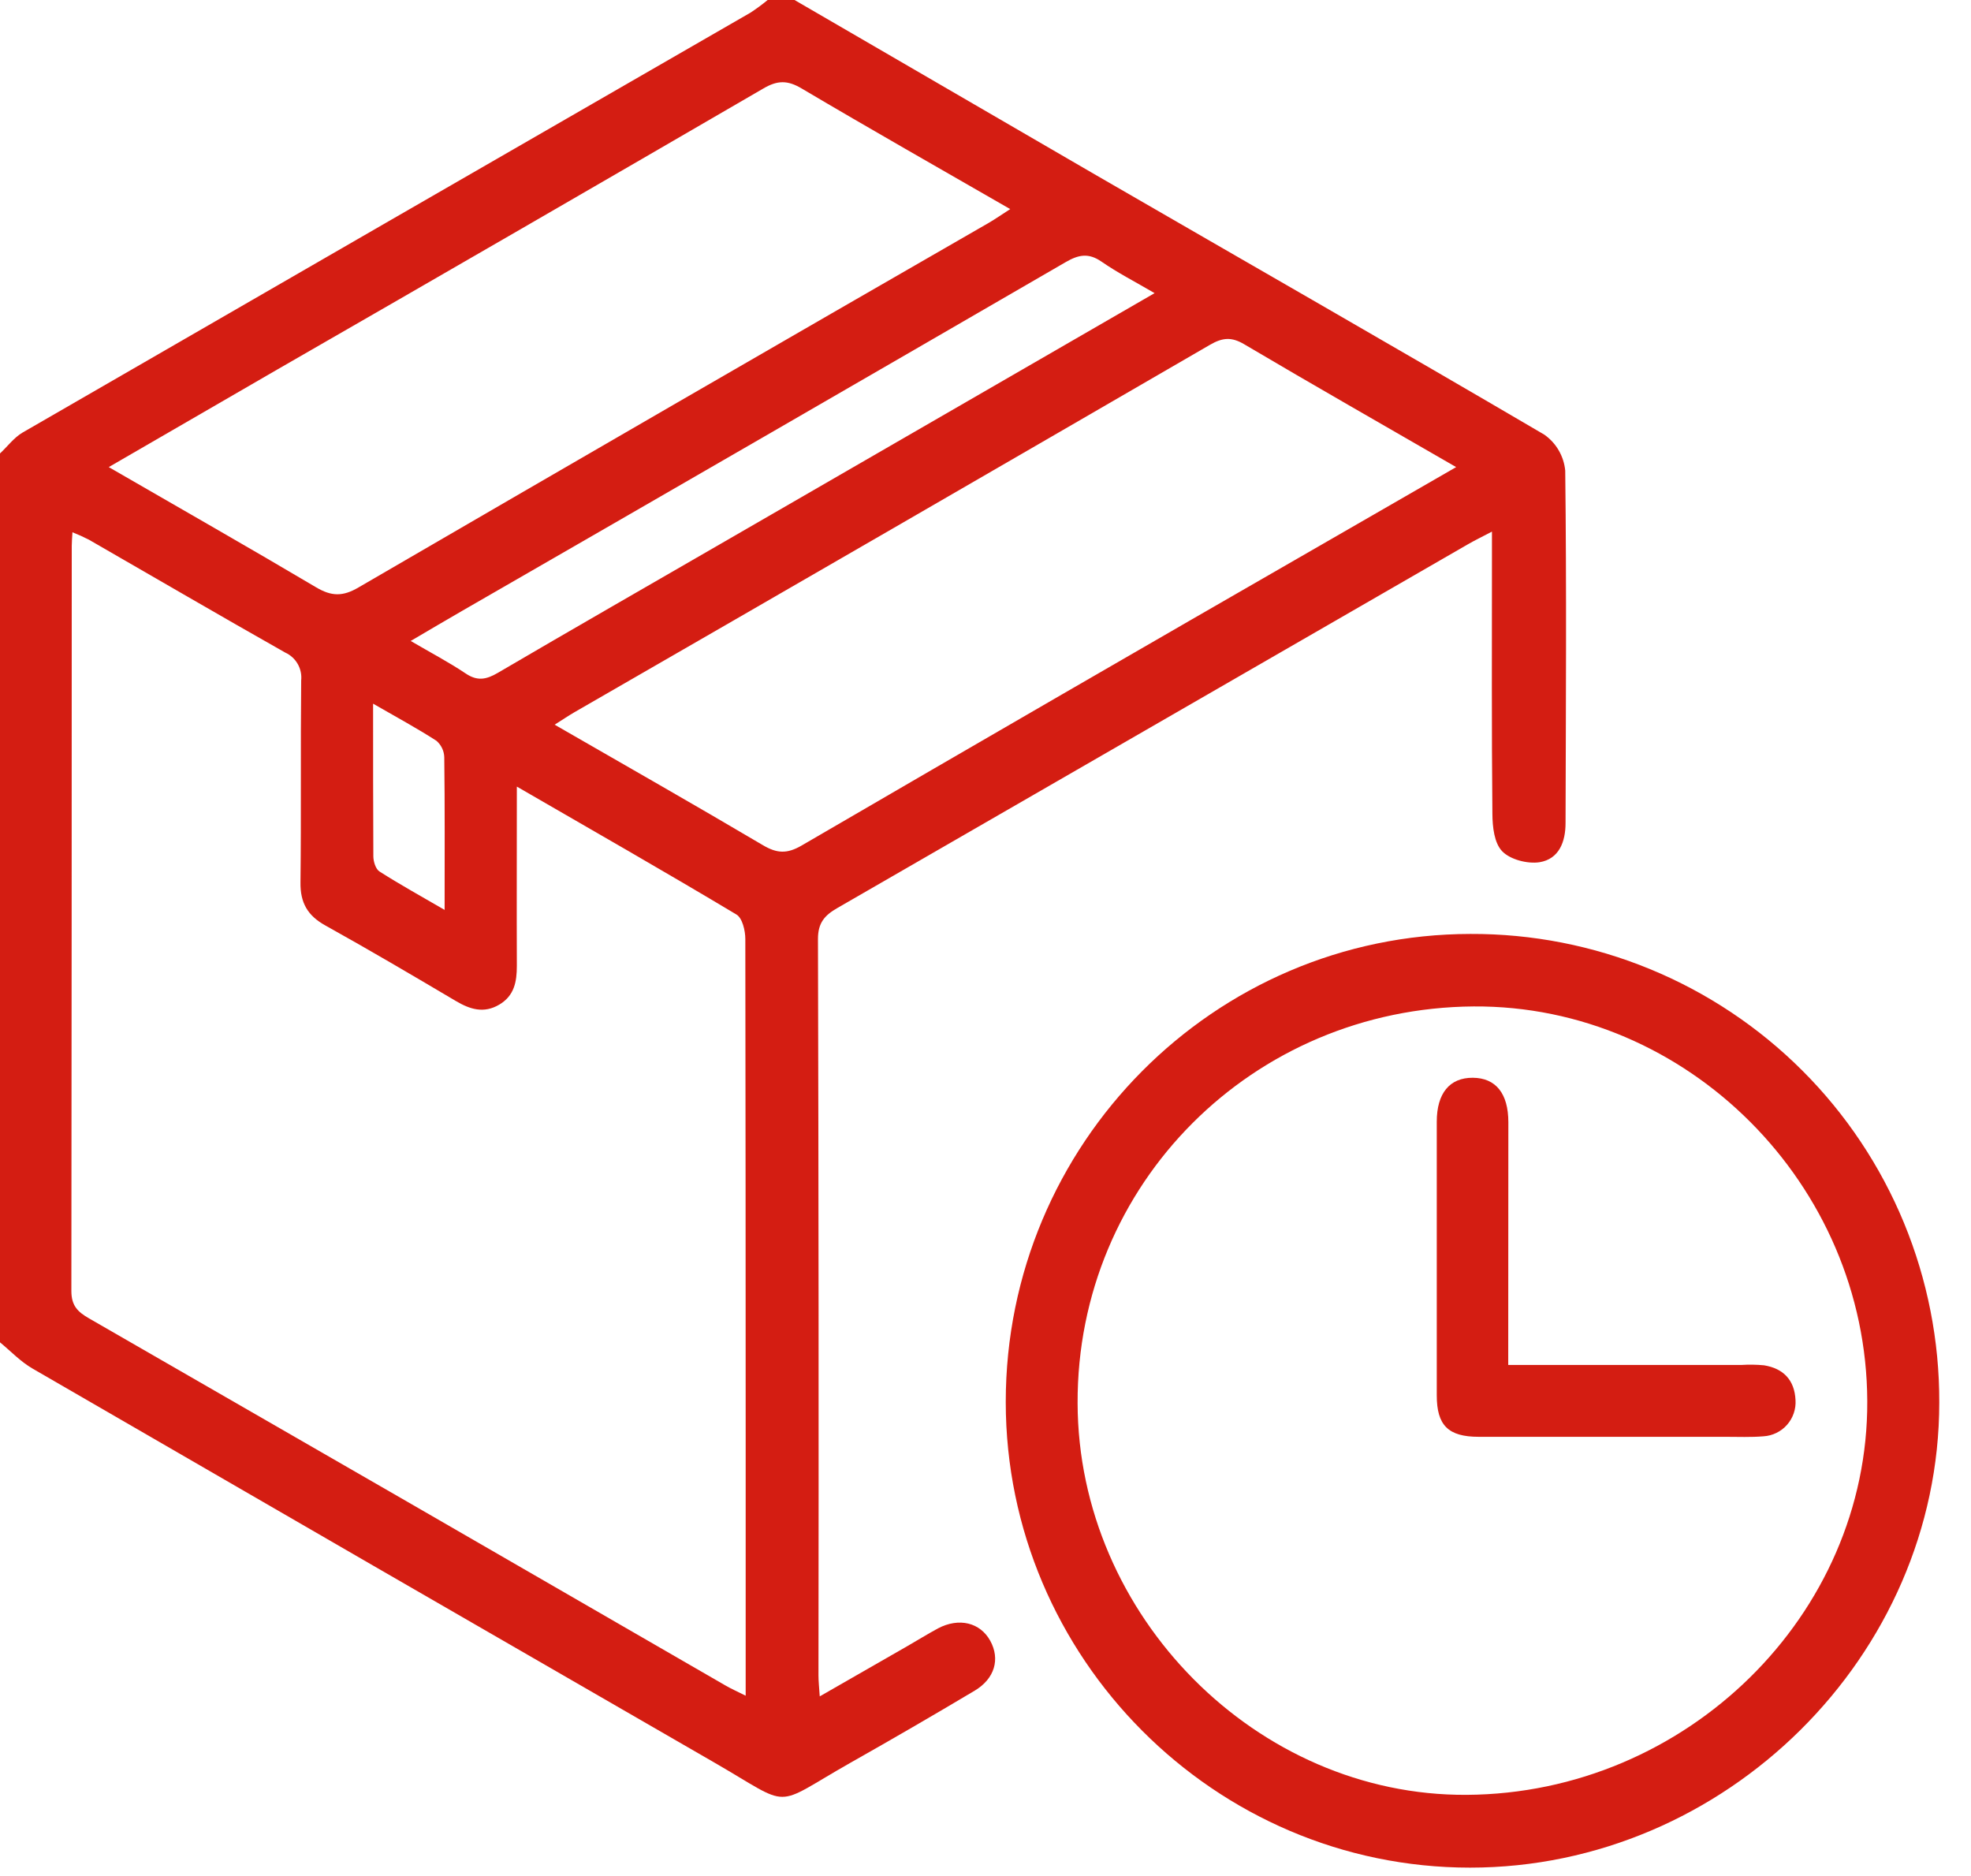 <svg width="62" height="59" viewBox="0 0 62 59" fill="none" xmlns="http://www.w3.org/2000/svg">
<path d="M24.993 0C28.138 1.828 31.283 3.654 34.429 5.48C39.146 8.209 43.875 10.912 48.577 13.669C48.762 13.799 48.917 13.967 49.031 14.163C49.144 14.358 49.215 14.576 49.236 14.801C49.28 18.495 49.256 22.189 49.246 25.885C49.246 26.472 49.044 27.017 48.425 27.117C48.047 27.173 47.508 27.034 47.255 26.774C47.001 26.513 46.948 26.002 46.945 25.599C46.919 22.941 46.931 20.282 46.931 17.622V16.719C46.614 16.885 46.393 16.992 46.181 17.114C39.568 20.93 32.954 24.744 26.339 28.557C25.941 28.786 25.729 29.021 25.73 29.535C25.75 37.252 25.756 44.97 25.746 52.69C25.746 52.869 25.766 53.049 25.786 53.35L28.529 51.777C28.854 51.59 29.174 51.392 29.507 51.211C30.168 50.864 30.834 51.028 31.15 51.603C31.465 52.177 31.291 52.794 30.659 53.171C29.368 53.94 28.067 54.695 26.757 55.435C24.24 56.862 24.982 56.879 22.447 55.418C15.302 51.299 8.16 47.173 1.022 43.04C0.647 42.823 0.338 42.494 0 42.216V14.261C0.236 14.04 0.44 13.763 0.708 13.605C8.338 9.198 15.97 4.797 23.602 0.401C23.791 0.278 23.973 0.144 24.147 0L24.993 0ZM16.258 24.738C16.258 26.72 16.251 28.55 16.258 30.376C16.258 30.877 16.177 31.311 15.713 31.59C15.223 31.884 14.784 31.746 14.329 31.475C12.974 30.673 11.618 29.875 10.243 29.11C9.677 28.799 9.443 28.394 9.452 27.752C9.477 25.629 9.452 23.517 9.474 21.4C9.493 21.219 9.454 21.037 9.364 20.88C9.274 20.722 9.136 20.597 8.97 20.522C6.905 19.355 4.856 18.157 2.798 16.974C2.629 16.887 2.456 16.809 2.279 16.74C2.269 16.927 2.257 17.043 2.257 17.165C2.257 24.978 2.253 32.79 2.245 40.601C2.245 41.06 2.441 41.255 2.795 41.459C9.475 45.301 16.15 49.151 22.821 53.008C22.996 53.11 23.183 53.192 23.456 53.329V45.061C23.456 39.884 23.452 34.707 23.445 29.531C23.445 29.266 23.351 28.868 23.162 28.759C20.93 27.423 18.667 26.131 16.258 24.738ZM45.805 14.69C43.484 13.349 41.303 12.107 39.142 10.829C38.739 10.589 38.456 10.615 38.061 10.844C31.4 14.707 24.734 18.561 18.061 22.404C17.873 22.514 17.692 22.637 17.447 22.791C19.697 24.087 21.86 25.317 24.001 26.582C24.438 26.84 24.755 26.858 25.21 26.595C30.671 23.416 36.138 20.254 41.61 17.107L45.805 14.69ZM3.421 14.69C5.685 15.999 7.827 17.217 9.947 18.473C10.427 18.756 10.783 18.767 11.28 18.473C17.878 14.637 24.485 10.816 31.102 7.009C31.311 6.887 31.509 6.748 31.777 6.576C29.524 5.278 27.36 4.051 25.218 2.783C24.774 2.519 24.457 2.522 24.012 2.783C18.917 5.744 13.815 8.693 8.707 11.63L3.421 14.69ZM36.319 9.219C35.693 8.854 35.15 8.575 34.65 8.229C34.241 7.946 33.927 8.008 33.518 8.246C27.196 11.91 20.871 15.564 14.544 19.207C14.029 19.503 13.518 19.807 12.919 20.158C13.563 20.535 14.123 20.828 14.646 21.179C15.015 21.429 15.297 21.373 15.661 21.16C18.031 19.771 20.417 18.405 22.797 17.029L36.319 9.219ZM11.736 22.13C11.736 23.828 11.736 25.385 11.744 26.928C11.744 27.092 11.816 27.331 11.937 27.408C12.576 27.815 13.24 28.183 13.986 28.616C13.986 26.911 13.995 25.361 13.975 23.814C13.972 23.716 13.949 23.619 13.906 23.53C13.864 23.441 13.803 23.362 13.729 23.298C13.124 22.907 12.487 22.563 11.736 22.13Z" fill="#D41D12"/>
<path d="M31.637 44.092C31.637 35.979 38.187 29.382 46.254 29.372C48.192 29.364 50.112 29.74 51.904 30.478C53.696 31.216 55.324 32.3 56.695 33.67C58.066 35.04 59.152 36.667 59.891 38.458C60.63 40.249 61.008 42.169 61.002 44.107C61.002 52.072 54.273 58.736 46.243 58.736C38.212 58.736 31.641 52.139 31.637 44.092ZM58.737 44.062C58.712 37.246 53.076 31.607 46.352 31.652C39.401 31.703 33.874 37.236 33.897 44.127C33.914 50.821 39.54 56.487 46.135 56.447C53.049 56.406 58.768 50.789 58.737 44.062Z" fill="#D41D12"/>
<path d="M47.443 42.927H54.781C55.017 42.912 55.254 42.916 55.489 42.938C56.099 43.037 56.45 43.402 56.48 44.031C56.489 44.172 56.47 44.313 56.424 44.447C56.378 44.581 56.307 44.704 56.213 44.81C56.12 44.916 56.006 45.002 55.879 45.064C55.752 45.126 55.614 45.163 55.473 45.171C55.076 45.205 54.674 45.187 54.275 45.187C51.689 45.187 49.103 45.187 46.517 45.187C45.553 45.187 45.195 44.826 45.195 43.881C45.195 41.013 45.195 38.146 45.195 35.278C45.195 34.38 45.602 33.891 46.328 33.895C47.054 33.9 47.446 34.391 47.447 35.292C47.444 37.802 47.443 40.314 47.443 42.927Z" fill="#D41D12"/>
</svg>
